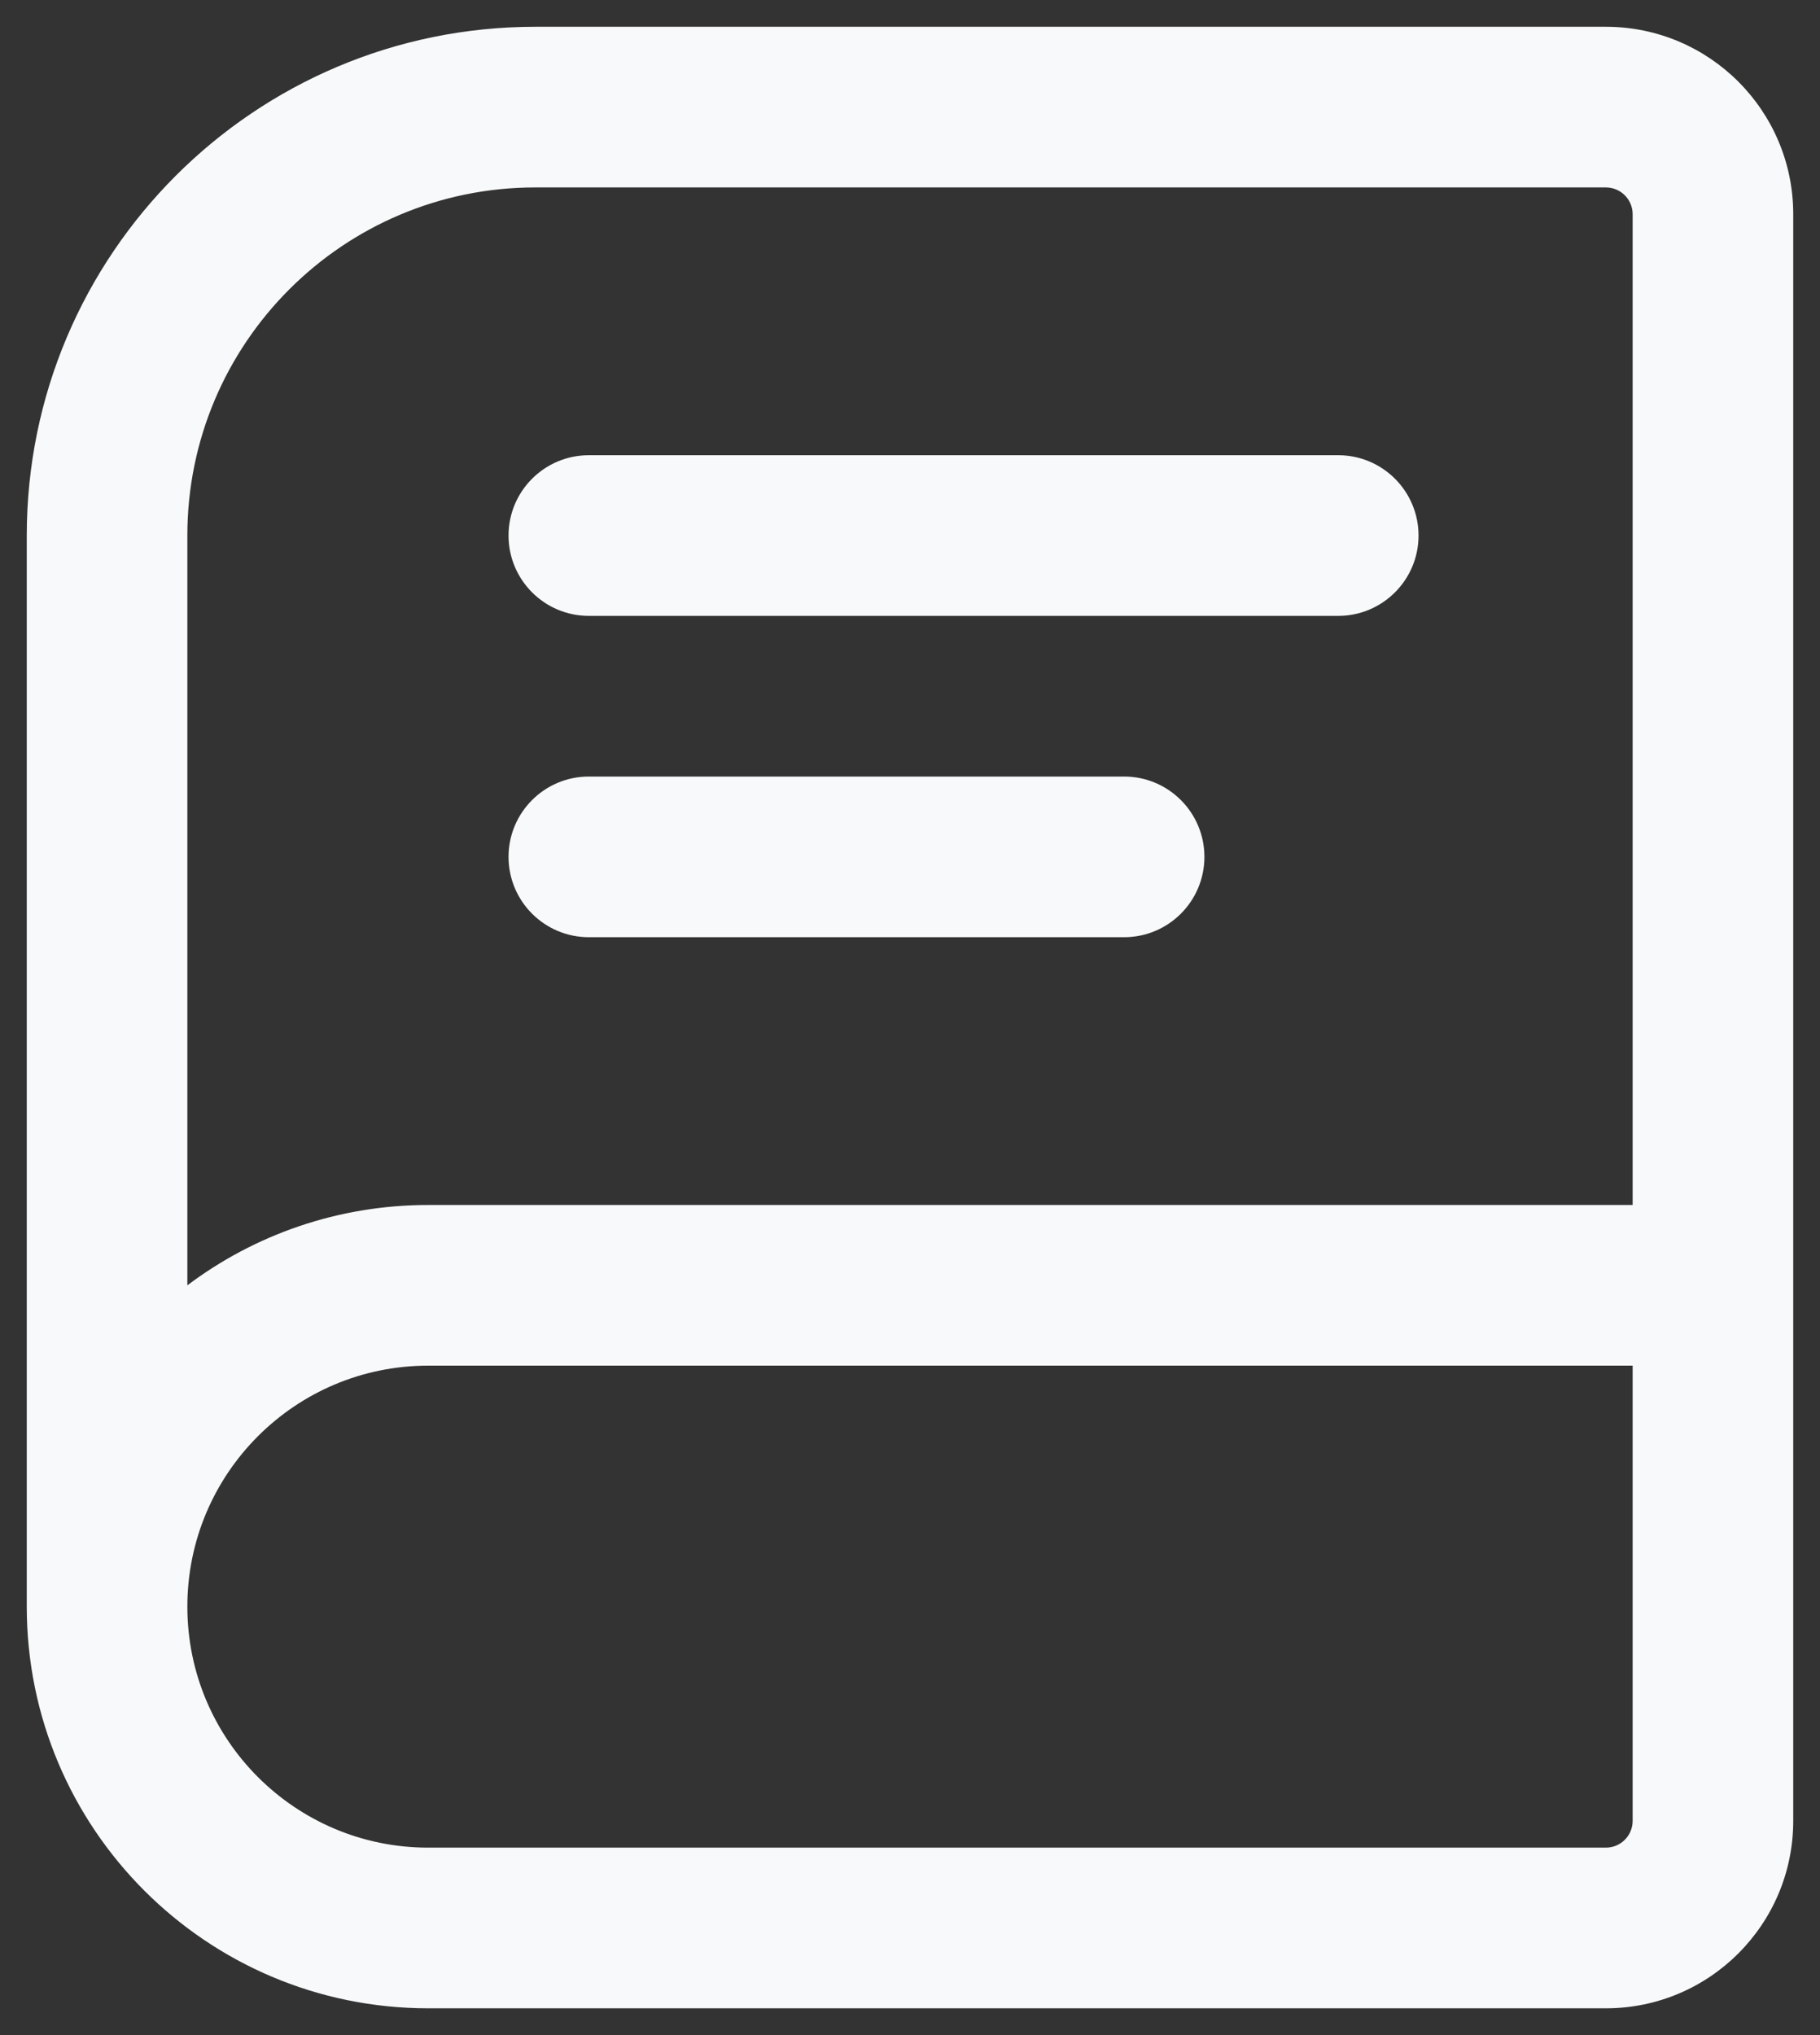 <svg xmlns="http://www.w3.org/2000/svg" width="34" height="38" viewBox="0 0 34 38" fill="none">
<rect x="0" y="0" width="34" height="38" fill="#333333" stroke="none"/>
<path d="M9.5 10C9.5 9.172 10.172 8.5 11 8.5H25C25.828 8.5 26.5 9.172 26.5 10C26.5 10.828 25.828 11.5 25 11.5H11C10.172 11.5 9.5 10.828 9.5 10Z" fill="#F8F9FA"/>
<path d="M11 14.5C10.172 14.5 9.5 15.172 9.5 16C9.5 16.828 10.172 17.5 11 17.5H21C21.828 17.5 22.5 16.828 22.5 16C22.5 15.172 21.828 14.5 21 14.5H11Z" fill="#F8F9FA"/>
<path fill-rule="evenodd" clip-rule="evenodd" d="M10 0.5C4.753 0.5 0.5 4.753 0.5 10V30C0.5 34.142 3.858 37.5 8 37.5H30C31.933 37.5 33.5 35.933 33.5 34V4C33.5 2.067 31.933 0.5 30 0.5H10ZM30.5 22.5V4C30.5 3.724 30.276 3.5 30 3.5H10C6.41 3.5 3.5 6.41 3.5 10V24C4.753 23.058 6.312 22.5 8 22.5H30.5ZM30.5 25.5H8C5.515 25.5 3.5 27.515 3.5 30C3.5 32.485 5.515 34.5 8 34.5H30C30.276 34.5 30.5 34.276 30.5 34V25.5Z" fill="#F8F9FA"/>
</svg>